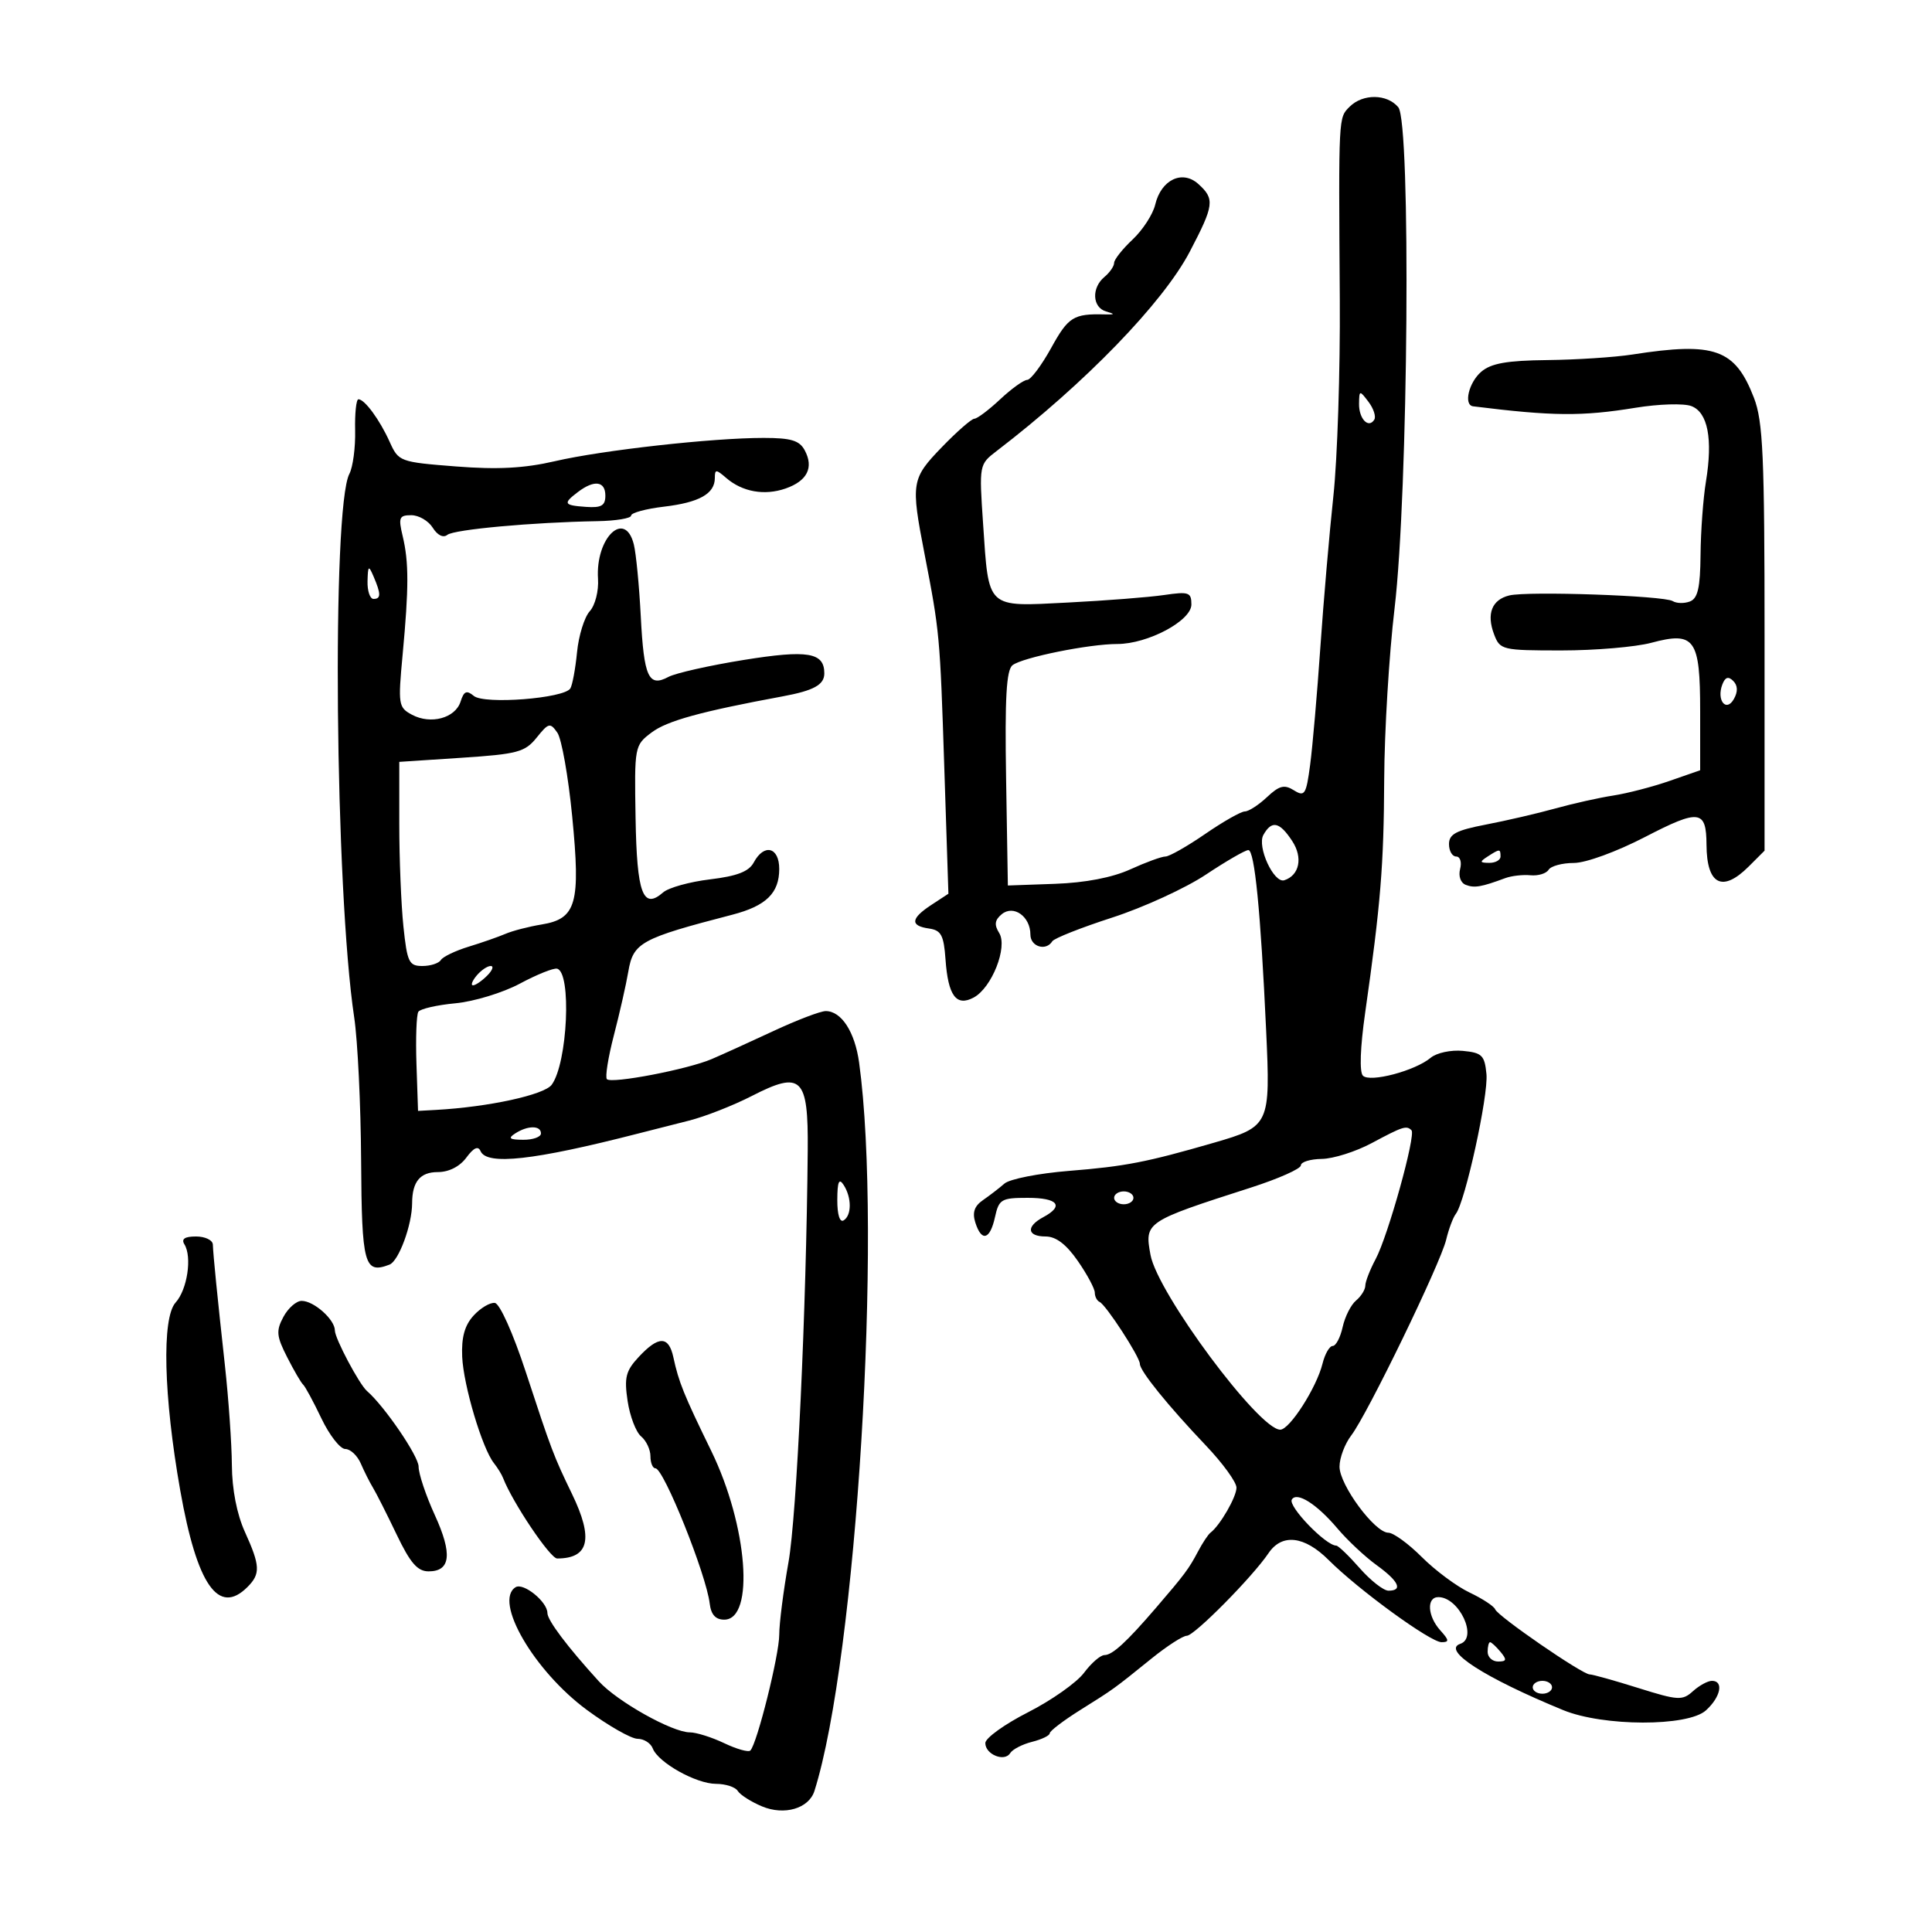 <svg xmlns="http://www.w3.org/2000/svg" width="300" height="300" viewBox="0 0 300 300" version="1.1">
	<path d="M 209.567 16.575 C 207.826 18.317, 207.851 17.812, 208.043 46.500 C 208.116 57.500, 207.669 71.225, 207.049 77 C 206.428 82.775, 205.516 93.374, 205.021 100.553 C 204.526 107.733, 203.815 115.915, 203.441 118.737 C 202.822 123.399, 202.592 123.762, 200.922 122.719 C 199.424 121.783, 198.650 121.980, 196.728 123.786 C 195.432 125.004, 193.888 126, 193.298 126 C 192.707 126, 189.935 127.575, 187.136 129.500 C 184.338 131.425, 181.563 133, 180.969 133 C 180.376 133, 177.925 133.895, 175.522 134.990 C 172.719 136.267, 168.530 137.073, 163.827 137.240 L 156.500 137.500 156.226 120.892 C 156.020 108.362, 156.266 104.040, 157.226 103.291 C 158.762 102.093, 169.100 100, 173.479 100 C 178.231 100, 185 96.395, 185 93.863 C 185 91.973, 184.593 91.833, 180.750 92.396 C 178.412 92.739, 171.691 93.264, 165.814 93.563 C 153.060 94.212, 153.557 94.675, 152.652 81.311 C 152.033 72.163, 152.043 72.112, 154.765 70.027 C 168.467 59.535, 180.596 47.014, 184.750 39.075 C 188.535 31.841, 188.654 30.902, 186.083 28.575 C 183.597 26.325, 180.297 27.902, 179.380 31.779 C 179.026 33.275, 177.445 35.712, 175.868 37.194 C 174.291 38.675, 173 40.308, 173 40.821 C 173 41.335, 172.325 42.315, 171.500 43 C 169.463 44.690, 169.606 47.739, 171.750 48.362 C 173.194 48.781, 173.150 48.861, 171.500 48.820 C 166.703 48.699, 165.882 49.214, 163.250 53.986 C 161.737 56.728, 160.050 58.980, 159.500 58.990 C 158.950 59.001, 157.062 60.357, 155.304 62.005 C 153.547 63.652, 151.747 65.007, 151.304 65.017 C 150.862 65.026, 148.588 67.014, 146.250 69.434 C 141.513 74.340, 141.415 74.942, 143.559 86 C 145.913 98.144, 145.959 98.639, 146.628 119.139 L 147.269 138.778 144.634 140.504 C 141.407 142.618, 141.288 143.760, 144.250 144.180 C 146.142 144.449, 146.551 145.212, 146.819 148.980 C 147.220 154.625, 148.490 156.343, 151.190 154.898 C 154.009 153.389, 156.512 147.049, 155.149 144.867 C 154.358 143.601, 154.458 142.864, 155.545 141.963 C 157.375 140.444, 160 142.306, 160 145.122 C 160 147.001, 162.424 147.742, 163.400 146.161 C 163.685 145.700, 167.875 144.042, 172.709 142.478 C 177.544 140.913, 184.082 137.916, 187.239 135.816 C 190.395 133.717, 193.366 132, 193.842 132 C 194.815 132, 195.753 141.509, 196.605 160 C 197.283 174.692, 197.172 174.930, 188.500 177.442 C 178.054 180.468, 174.713 181.117, 165.973 181.817 C 161.283 182.193, 156.783 183.078, 155.973 183.784 C 155.163 184.490, 153.657 185.650, 152.627 186.360 C 151.300 187.276, 150.956 188.285, 151.445 189.826 C 152.415 192.882, 153.725 192.528, 154.500 189 C 155.111 186.218, 155.481 186, 159.579 186 C 164.283 186, 165.285 187.242, 162 189 C 159.289 190.451, 159.477 192, 162.364 192 C 163.973 192, 165.570 193.215, 167.364 195.804 C 168.814 197.896, 170 200.108, 170 200.720 C 170 201.333, 170.338 201.983, 170.750 202.167 C 171.731 202.603, 177 210.712, 177 211.786 C 177 212.879, 181.359 218.267, 187.250 224.459 C 189.863 227.204, 192 230.149, 192 231.003 C 192 232.449, 189.447 236.869, 187.958 238 C 187.596 238.275, 186.721 239.597, 186.014 240.937 C 184.606 243.608, 183.945 244.494, 179.500 249.663 C 174.908 255.003, 172.730 257, 171.499 257 C 170.882 257, 169.454 258.238, 168.327 259.750 C 167.200 261.262, 163.290 264.021, 159.639 265.879 C 155.987 267.738, 153 269.889, 153 270.660 C 153 272.437, 155.983 273.645, 156.861 272.225 C 157.223 271.638, 158.753 270.849, 160.260 270.471 C 161.767 270.093, 163.001 269.494, 163.002 269.142 C 163.003 268.789, 165.140 267.161, 167.752 265.524 C 173.051 262.202, 172.830 262.362, 178.845 257.507 C 181.234 255.578, 183.684 254, 184.288 254 C 185.450 254, 194.481 244.872, 196.971 241.181 C 199.062 238.080, 202.544 238.479, 206.322 242.250 C 210.976 246.897, 222.111 255, 223.843 255 C 225.064 255, 225.032 254.693, 223.655 253.171 C 221.660 250.967, 221.482 248, 223.345 248 C 226.569 248, 229.534 254.317, 226.750 255.254 C 223.843 256.233, 230.479 260.507, 242.724 265.543 C 248.943 268.101, 262.073 268.131, 264.887 265.595 C 267.184 263.524, 267.702 261, 265.829 261 C 265.185 261, 263.857 261.724, 262.879 262.609 C 261.241 264.092, 260.573 264.052, 254.382 262.109 C 250.687 260.949, 247.293 260, 246.841 260 C 245.688 260, 232.572 250.968, 232.170 249.897 C 231.988 249.413, 230.203 248.241, 228.203 247.292 C 226.203 246.343, 222.864 243.864, 220.783 241.783 C 218.702 239.702, 216.363 238, 215.584 238 C 213.479 238, 208 230.588, 208 227.741 C 208 226.382, 208.822 224.197, 209.826 222.885 C 212.321 219.625, 223.676 196.211, 224.561 192.500 C 224.954 190.850, 225.629 189.046, 226.061 188.490 C 227.516 186.620, 231.135 170.099, 230.816 166.785 C 230.535 163.867, 230.126 163.464, 227.156 163.180 C 225.310 163.003, 223.071 163.482, 222.156 164.250 C 219.743 166.277, 212.732 168.132, 211.634 167.034 C 211.079 166.479, 211.214 162.645, 211.975 157.309 C 214.388 140.389, 214.877 134.404, 214.938 120.994 C 214.972 113.566, 215.695 101.641, 216.544 94.494 C 218.680 76.527, 219.110 19.052, 217.128 16.657 C 215.393 14.563, 211.621 14.522, 209.567 16.575 M 253.500 55.046 C 250.750 55.474, 244.793 55.864, 240.261 55.912 C 234.004 55.979, 231.539 56.414, 230.011 57.722 C 228.059 59.394, 227.234 62.905, 228.750 63.093 C 241.158 64.636, 245.629 64.674, 254 63.311 C 257.575 62.728, 261.457 62.613, 262.626 63.054 C 265.193 64.023, 265.989 68.147, 264.894 74.799 C 264.468 77.385, 264.092 82.489, 264.060 86.143 C 264.014 91.255, 263.634 92.927, 262.410 93.396 C 261.535 93.732, 260.333 93.706, 259.738 93.338 C 258.369 92.492, 237.227 91.761, 234.360 92.461 C 231.649 93.122, 230.792 95.322, 232.003 98.509 C 232.921 100.923, 233.245 101, 242.461 101 C 247.692 101, 253.968 100.466, 256.408 99.813 C 263.163 98.007, 264 99.176, 264 110.425 L 264 119.605 259.250 121.259 C 256.637 122.169, 252.700 123.192, 250.500 123.531 C 248.300 123.871, 244.250 124.775, 241.500 125.540 C 238.750 126.305, 233.912 127.428, 230.750 128.036 C 226.119 128.927, 225 129.517, 225 131.071 C 225 132.132, 225.502 133, 226.117 133 C 226.731 133, 227.006 133.871, 226.727 134.935 C 226.435 136.054, 226.807 137.096, 227.611 137.404 C 228.952 137.919, 230.012 137.737, 233.750 136.351 C 234.713 135.995, 236.470 135.796, 237.654 135.910 C 238.839 136.025, 240.104 135.642, 240.464 135.059 C 240.823 134.477, 242.587 134, 244.383 134 C 246.244 134, 251.016 132.257, 255.482 129.946 C 263.869 125.606, 264.954 125.745, 264.985 131.168 C 265.020 137.394, 267.447 138.643, 271.545 134.545 L 274 132.091 274 99.066 C 274 70.781, 273.763 65.428, 272.351 61.770 C 269.421 54.180, 266.272 53.057, 253.500 55.046 M 211.032 62.691 C 210.998 65.030, 212.507 66.606, 213.399 65.164 C 213.694 64.686, 213.290 63.441, 212.500 62.397 C 211.111 60.562, 211.063 60.572, 211.032 62.691 M 55.145 66.829 C 55.205 69.485, 54.802 72.522, 54.251 73.579 C 51.494 78.861, 52.022 138.195, 55.002 158 C 55.540 161.575, 56.023 171.554, 56.074 180.175 C 56.171 196.436, 56.562 197.873, 60.480 196.369 C 61.917 195.818, 63.983 190.211, 63.994 186.832 C 64.006 183.489, 65.235 182, 67.985 182 C 69.700 182, 71.389 181.143, 72.416 179.750 C 73.556 178.206, 74.248 177.892, 74.622 178.750 C 75.597 180.986, 82.871 180.177, 99 176.039 C 100.925 175.545, 104.525 174.629, 107 174.005 C 109.475 173.380, 113.857 171.661, 116.737 170.184 C 124.466 166.222, 125.521 167.246, 125.423 178.613 C 125.210 203.328, 123.713 235.401, 122.436 242.578 C 121.646 247.021, 121 252.089, 121 253.841 C 121 256.980, 117.556 270.777, 116.512 271.822 C 116.216 272.117, 114.390 271.603, 112.454 270.679 C 110.517 269.756, 108.114 269, 107.115 269 C 104.392 269, 95.844 264.208, 93 261.087 C 88.086 255.694, 85 251.596, 85 250.462 C 85 248.727, 81.278 245.710, 80.063 246.461 C 76.604 248.599, 82.929 259.480, 91.147 265.529 C 94.487 267.988, 98.022 270, 99.003 270 C 99.984 270, 101.044 270.672, 101.359 271.494 C 102.204 273.696, 108.094 276.992, 111.191 276.996 C 112.671 276.998, 114.188 277.494, 114.561 278.099 C 114.935 278.703, 116.623 279.779, 118.313 280.489 C 121.785 281.950, 125.603 280.830, 126.466 278.098 C 132.996 257.432, 137.044 191.431, 133.403 165 C 132.746 160.230, 130.652 157, 128.218 157 C 127.408 157, 123.765 158.389, 120.123 160.087 C 116.480 161.785, 112.150 163.752, 110.500 164.458 C 106.768 166.055, 94.982 168.315, 94.242 167.575 C 93.941 167.275, 94.427 164.210, 95.322 160.764 C 96.217 157.319, 97.225 152.867, 97.563 150.872 C 98.326 146.365, 99.495 145.725, 113.705 142.038 C 118.959 140.675, 121 138.685, 121 134.929 C 121 131.524, 118.644 130.928, 117.039 133.928 C 116.287 135.333, 114.449 136.043, 110.254 136.547 C 107.089 136.928, 103.815 137.837, 102.977 138.569 C 99.834 141.314, 98.890 138.774, 98.691 127.035 C 98.502 115.878, 98.528 115.739, 101.181 113.736 C 103.576 111.929, 108.821 110.484, 121.537 108.129 C 126.363 107.236, 128 106.333, 128 104.563 C 128 101.304, 125.437 100.876, 115.498 102.475 C 110.165 103.333, 104.899 104.519, 103.794 105.110 C 100.714 106.758, 99.985 105.161, 99.499 95.705 C 99.255 90.955, 98.769 85.928, 98.419 84.534 C 97.049 79.073, 92.446 83.497, 92.860 89.877 C 92.983 91.769, 92.416 93.988, 91.570 94.922 C 90.740 95.840, 89.854 98.698, 89.602 101.275 C 89.350 103.851, 88.881 106.383, 88.561 106.901 C 87.603 108.451, 75.203 109.413, 73.578 108.065 C 72.455 107.133, 72.036 107.312, 71.517 108.945 C 70.702 111.513, 66.887 112.545, 63.973 110.985 C 61.862 109.856, 61.794 109.423, 62.520 101.650 C 63.492 91.241, 63.493 87.285, 62.528 83.250 C 61.837 80.362, 61.986 80, 63.867 80 C 65.031 80, 66.531 80.877, 67.200 81.949 C 67.930 83.118, 68.834 83.561, 69.459 83.054 C 70.494 82.216, 82.711 81.100, 92.750 80.927 C 95.638 80.877, 98 80.486, 98 80.058 C 98 79.629, 100.298 79.006, 103.106 78.674 C 108.591 78.024, 111 76.666, 111 74.223 C 111 72.853, 111.186 72.851, 112.750 74.204 C 115.268 76.383, 118.709 76.997, 121.988 75.854 C 125.349 74.683, 126.393 72.602, 124.961 69.928 C 124.140 68.392, 122.839 68, 118.571 68 C 110.599 68, 93.542 69.903, 86.153 71.617 C 81.412 72.716, 77.260 72.936, 70.787 72.429 C 62.082 71.748, 61.890 71.677, 60.511 68.618 C 58.966 65.189, 56.627 62, 55.658 62 C 55.316 62, 55.085 64.173, 55.145 66.829 M 89.750 76.392 C 87.375 78.195, 87.522 78.466, 91.002 78.710 C 93.384 78.876, 94 78.517, 94 76.960 C 94 74.705, 92.276 74.474, 89.750 76.392 M 57.070 90.250 C 57.032 91.763, 57.450 93, 58 93 C 59.174 93, 59.174 92.231, 58 89.500 C 57.238 87.728, 57.133 87.813, 57.070 90.250 M 267.444 106.285 C 266.504 108.735, 268.048 110.665, 269.242 108.532 C 269.881 107.390, 269.845 106.445, 269.136 105.736 C 268.375 104.975, 267.886 105.134, 267.444 106.285 M 83.332 114.536 C 81.521 116.786, 80.370 117.095, 71.662 117.667 L 62 118.302 62 128.004 C 62 133.340, 62.289 140.473, 62.642 143.853 C 63.224 149.413, 63.504 150, 65.583 150 C 66.848 150, 68.140 149.583, 68.455 149.073 C 68.770 148.563, 70.709 147.632, 72.764 147.003 C 74.819 146.375, 77.400 145.474, 78.500 145.002 C 79.600 144.530, 82.119 143.879, 84.097 143.555 C 89.509 142.670, 90.174 140.320, 88.849 126.759 C 88.244 120.567, 87.207 114.722, 86.545 113.770 C 85.432 112.172, 85.187 112.230, 83.332 114.536 M 196.179 129.644 C 195.157 131.471, 197.807 137.212, 199.429 136.684 C 201.783 135.916, 202.339 133.166, 200.658 130.601 C 198.687 127.592, 197.473 127.333, 196.179 129.644 M 231 133 C 229.718 133.828, 229.754 133.972, 231.250 133.985 C 232.213 133.993, 233 133.550, 233 133 C 233 131.780, 232.887 131.780, 231 133 M 74 151.500 C 73.315 152.325, 73.067 153, 73.449 153 C 73.831 153, 74.818 152.325, 75.643 151.500 C 76.468 150.675, 76.716 150, 76.194 150 C 75.672 150, 74.685 150.675, 74 151.500 M 80.722 152.739 C 78.094 154.147, 73.594 155.519, 70.722 155.789 C 67.850 156.058, 65.258 156.651, 64.962 157.106 C 64.665 157.561, 64.533 161.211, 64.668 165.217 L 64.912 172.500 67.706 172.346 C 75.863 171.895, 84.519 170.011, 85.671 168.436 C 88.138 165.061, 88.787 150.961, 86.500 150.416 C 85.950 150.285, 83.350 151.330, 80.722 152.739 M 80 176 C 78.831 176.755, 79.107 176.973, 81.250 176.985 C 82.763 176.993, 84 176.550, 84 176 C 84 174.736, 81.957 174.736, 80 176 M 213 177.500 C 210.525 178.825, 207.037 179.930, 205.250 179.955 C 203.463 179.980, 202 180.430, 202 180.956 C 202 181.483, 198.512 183.034, 194.250 184.404 C 177.826 189.684, 177.714 189.759, 178.649 194.861 C 179.735 200.791, 195.480 222, 198.796 222 C 200.256 222, 204.442 215.463, 205.359 211.750 C 205.733 210.238, 206.444 209, 206.940 209 C 207.435 209, 208.131 207.681, 208.485 206.069 C 208.839 204.457, 209.775 202.602, 210.564 201.947 C 211.354 201.291, 212.003 200.248, 212.006 199.628 C 212.010 199.007, 212.733 197.150, 213.615 195.500 C 215.536 191.902, 219.895 176.229, 219.175 175.508 C 218.396 174.729, 217.841 174.908, 213 177.500 M 130.015 186.309 C 130.006 188.597, 130.399 189.871, 131 189.500 C 132.264 188.719, 132.264 185.956, 131 184 C 130.280 182.887, 130.027 183.481, 130.015 186.309 M 173 186 C 173 186.550, 173.675 187, 174.500 187 C 175.325 187, 176 186.550, 176 186 C 176 185.450, 175.325 185, 174.500 185 C 173.675 185, 173 185.450, 173 186 M 28.637 193.221 C 29.847 195.180, 29.080 200.254, 27.272 202.252 C 25.100 204.651, 25.399 216.799, 27.990 231.444 C 30.589 246.134, 33.929 250.928, 38.429 246.429 C 40.471 244.386, 40.411 243.124, 38.022 237.859 C 36.780 235.122, 36.029 231.268, 36.005 227.500 C 35.983 224.200, 35.496 217.225, 34.923 212 C 33.727 201.093, 33.122 195.040, 33.050 193.250 C 33.023 192.563, 31.848 192, 30.441 192 C 28.680 192, 28.117 192.381, 28.637 193.221 M 44.006 204.489 C 42.850 206.648, 42.927 207.477, 44.587 210.739 C 45.639 212.808, 46.756 214.725, 47.069 215 C 47.382 215.275, 48.660 217.637, 49.908 220.250 C 51.157 222.863, 52.824 225, 53.614 225 C 54.404 225, 55.487 226.012, 56.022 227.250 C 56.557 228.488, 57.407 230.175, 57.909 231 C 58.412 231.825, 60.062 235.088, 61.575 238.250 C 63.709 242.708, 64.828 244, 66.557 244 C 69.979 244, 70.277 241.286, 67.516 235.255 C 66.132 232.232, 65 228.847, 65 227.732 C 65 226.113, 59.686 218.330, 56.989 216 C 55.782 214.957, 52 207.830, 52 206.598 C 52 204.902, 48.743 202, 46.840 202 C 46.014 202, 44.738 203.120, 44.006 204.489 M 73.542 204.277 C 72.151 205.796, 71.637 207.653, 71.769 210.676 C 71.962 215.110, 74.880 224.902, 76.688 227.183 C 77.262 227.908, 77.905 228.950, 78.116 229.500 C 79.571 233.280, 85.429 242, 86.514 242 C 91.472 242, 92.182 238.934, 88.830 232 C 85.956 226.057, 85.652 225.255, 81.631 213 C 79.674 207.036, 77.606 202.422, 76.843 202.319 C 76.104 202.219, 74.619 203.100, 73.542 204.277 M 99.156 210.734 C 97.169 212.872, 96.910 213.911, 97.455 217.547 C 97.809 219.906, 98.751 222.378, 99.549 223.041 C 100.347 223.703, 101 225.090, 101 226.122 C 101 227.155, 101.350 228, 101.777 228 C 103.057 228, 109.667 244.473, 110.203 249 C 110.407 250.715, 111.115 251.500, 112.459 251.500 C 117.228 251.500, 116.100 236.901, 110.432 225.277 C 106.154 216.504, 105.405 214.651, 104.559 210.750 C 103.832 207.403, 102.256 207.398, 99.156 210.734 M 200.595 232.846 C 199.960 233.874, 205.862 240, 207.488 240 C 207.803 240, 209.444 241.575, 211.134 243.500 C 212.824 245.425, 214.836 247, 215.604 247 C 217.893 247, 217.204 245.524, 213.750 243.027 C 211.963 241.735, 209.227 239.172, 207.672 237.332 C 204.469 233.544, 201.376 231.583, 200.595 232.846 M 231 256.500 C 231 257.325, 231.730 258, 232.622 258 C 233.951 258, 234.020 257.729, 233 256.500 C 232.315 255.675, 231.585 255, 231.378 255 C 231.170 255, 231 255.675, 231 256.500 M 238 262 C 238 262.550, 238.675 263, 239.500 263 C 240.325 263, 241 262.550, 241 262 C 241 261.450, 240.325 261, 239.500 261 C 238.675 261, 238 261.450, 238 262" stroke="none" fill="black" fill-rule="evenodd"/>
</svg>
